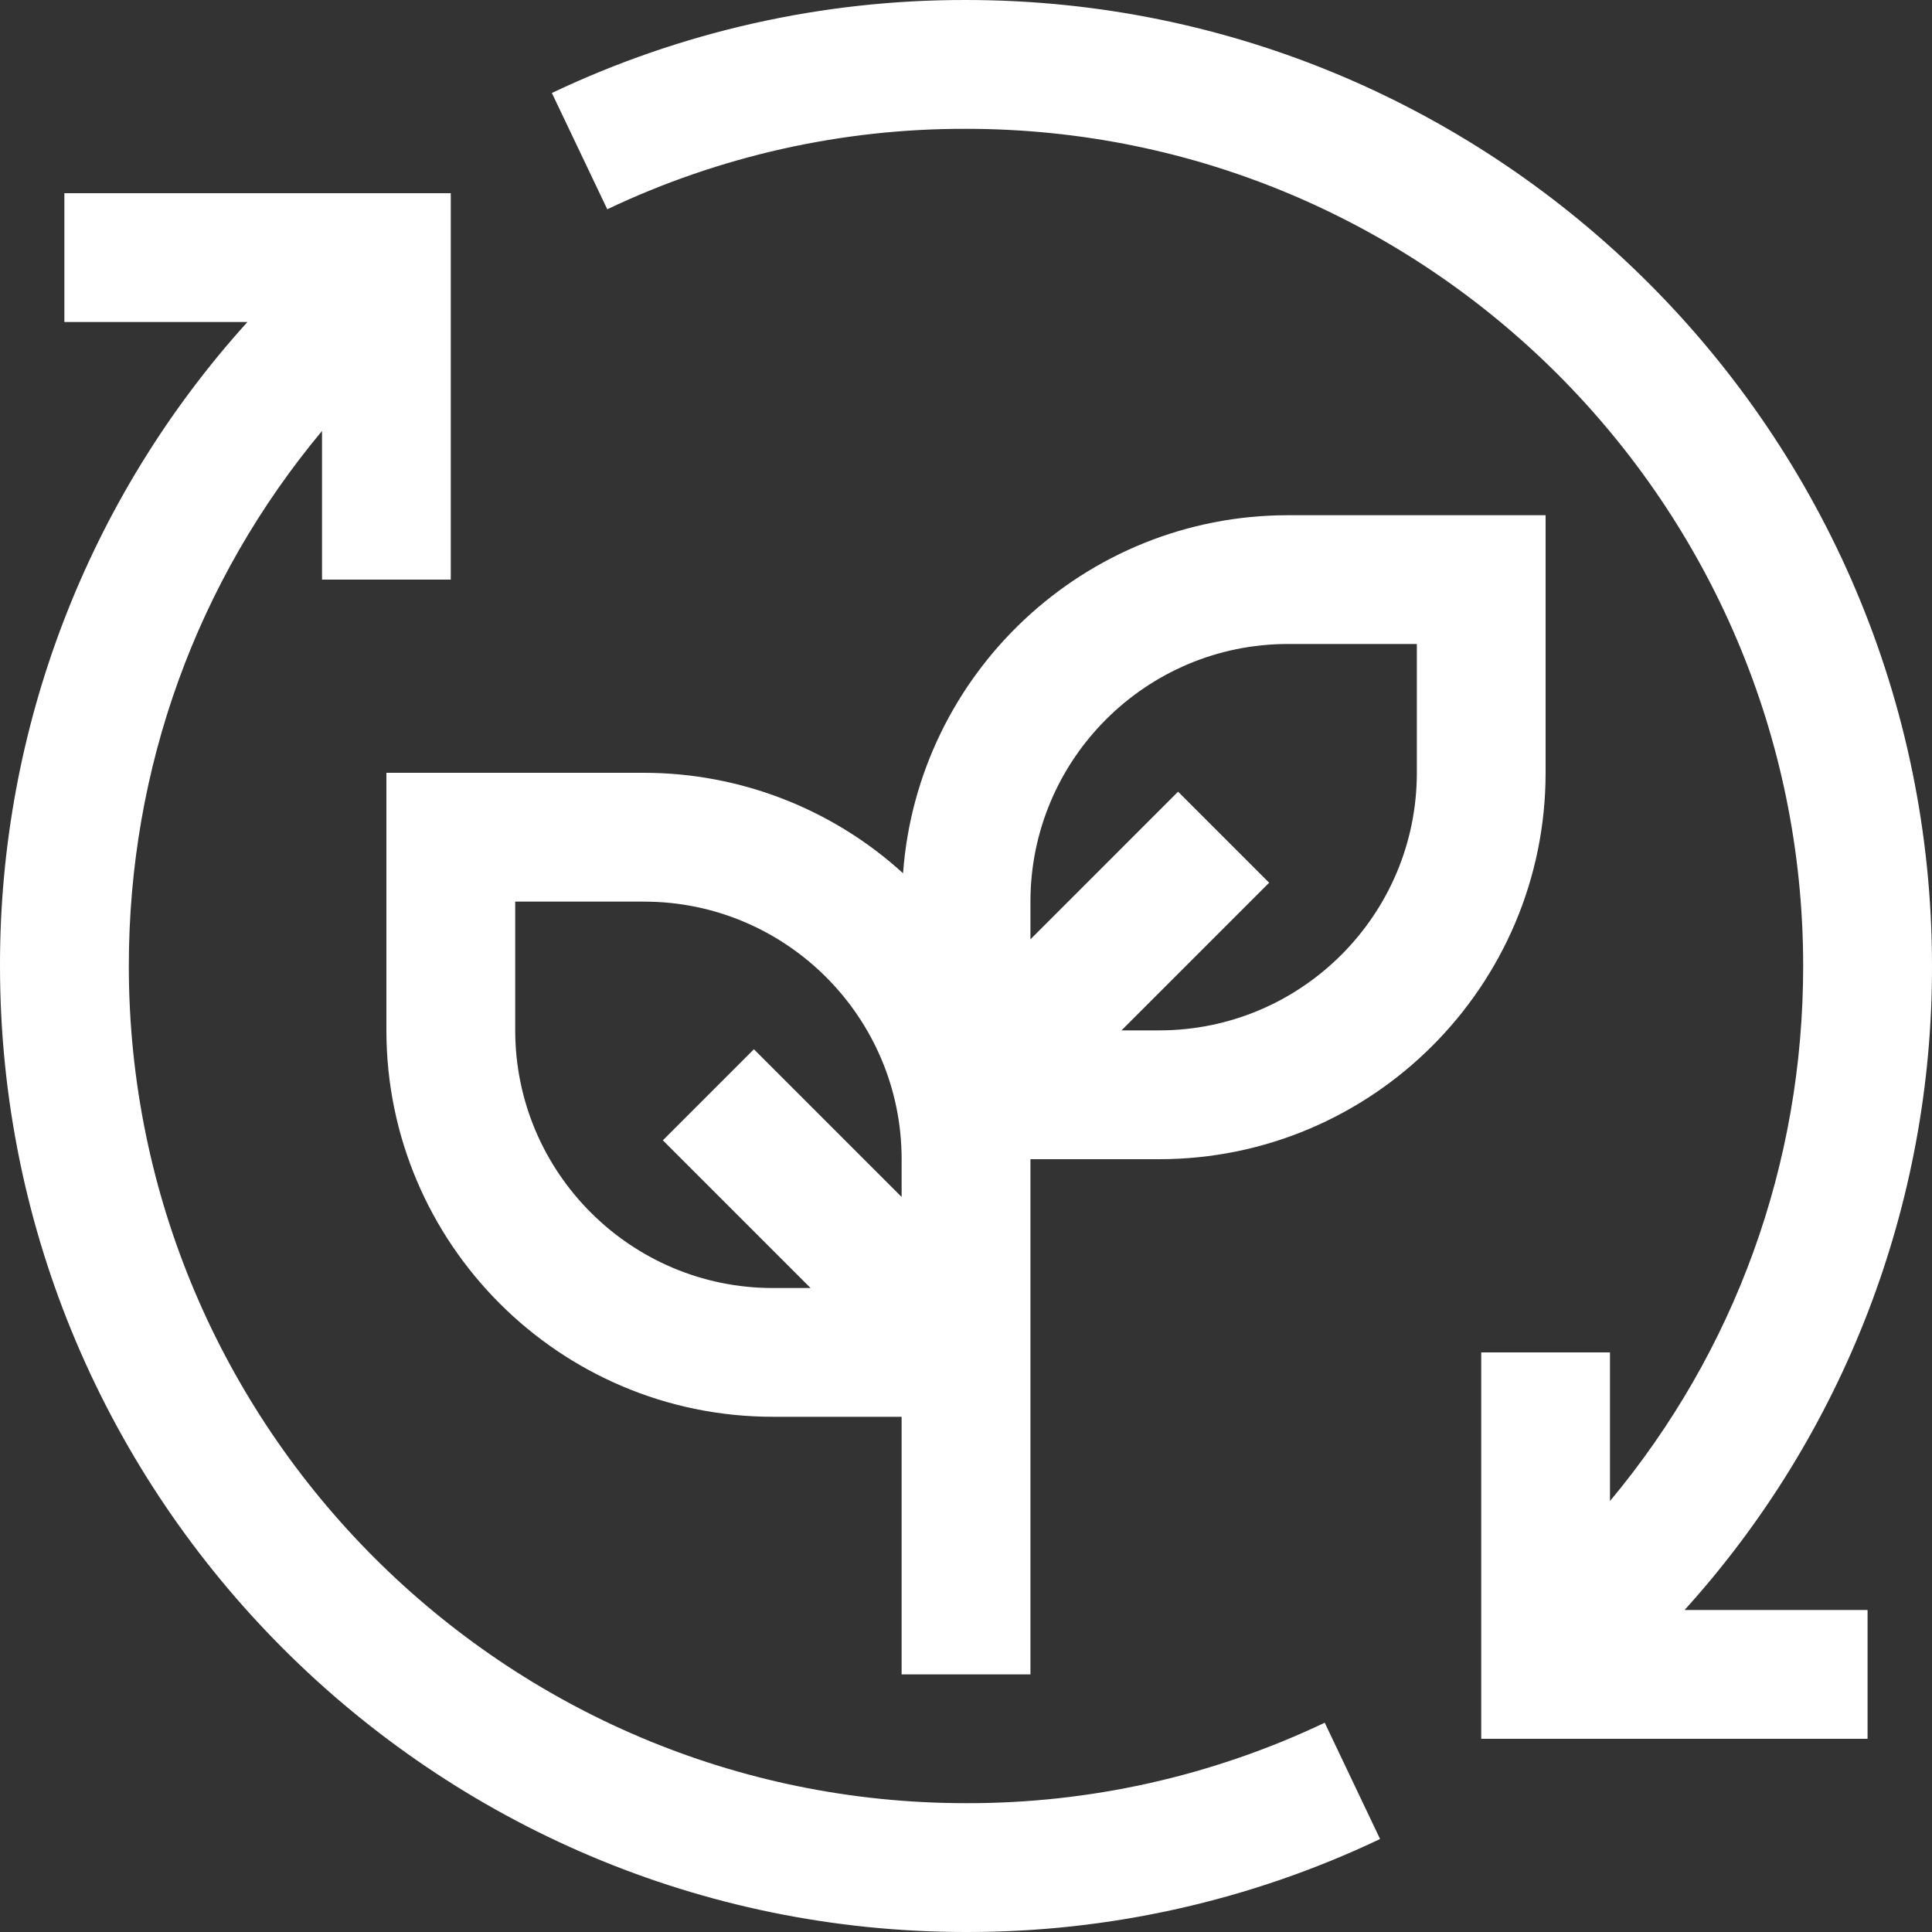 <svg width="31" height="31" viewBox="0 0 31 31" fill="none" xmlns="http://www.w3.org/2000/svg">
<rect x="0" y="0" width="31" height="31" fill="#333333" stroke="none"/>
<path d="M21.256 27.642C19.458 28.497 17.491 28.938 15.5 28.933C8.093 28.933 2.067 22.907 2.067 15.5C2.067 12.323 3.159 9.322 5.167 6.915V9.3H7.233V3.1H1.033V5.167H3.97C1.408 7.998 -0.007 11.682 2.89652e-05 15.5C2.89652e-05 24.047 6.953 31 15.5 31C17.798 31.005 20.069 30.495 22.144 29.508L21.256 27.642Z" fill="white"/>
<path d="M20.667 8.267C17.401 8.267 14.724 10.806 14.49 14.012C13.354 12.976 11.871 12.401 10.334 12.4H6.2V16.533C6.2 19.953 8.982 22.733 12.4 22.733H14.467V26.867H16.534V18.6H18.6C22.018 18.6 24.8 15.819 24.8 12.4V8.267H20.667ZM12.4 20.667C10.121 20.667 8.267 18.813 8.267 16.533V14.467H10.334C12.613 14.467 14.467 16.32 14.467 18.6V19.206L12.097 16.836L10.636 18.297L13.006 20.667H12.4ZM22.734 12.4C22.734 14.68 20.88 16.533 18.6 16.533H17.995L20.364 14.164L18.903 12.703L16.534 15.072V14.467C16.534 12.187 18.387 10.333 20.667 10.333H22.734V12.4Z" fill="white"/>
<path d="M31 15.5C31 6.953 24.047 3.33734e-05 15.5 3.33734e-05C13.201 -0.005 10.931 0.505 8.855 1.492L9.744 3.358C11.542 2.503 13.509 2.062 15.5 2.067C22.907 2.067 28.933 8.093 28.933 15.5C28.933 18.678 27.841 21.678 25.833 24.085V21.7H23.767V27.9H29.966V25.833H27.03C29.592 23.002 31.007 19.318 31 15.5Z" fill="white"/>
</svg>
